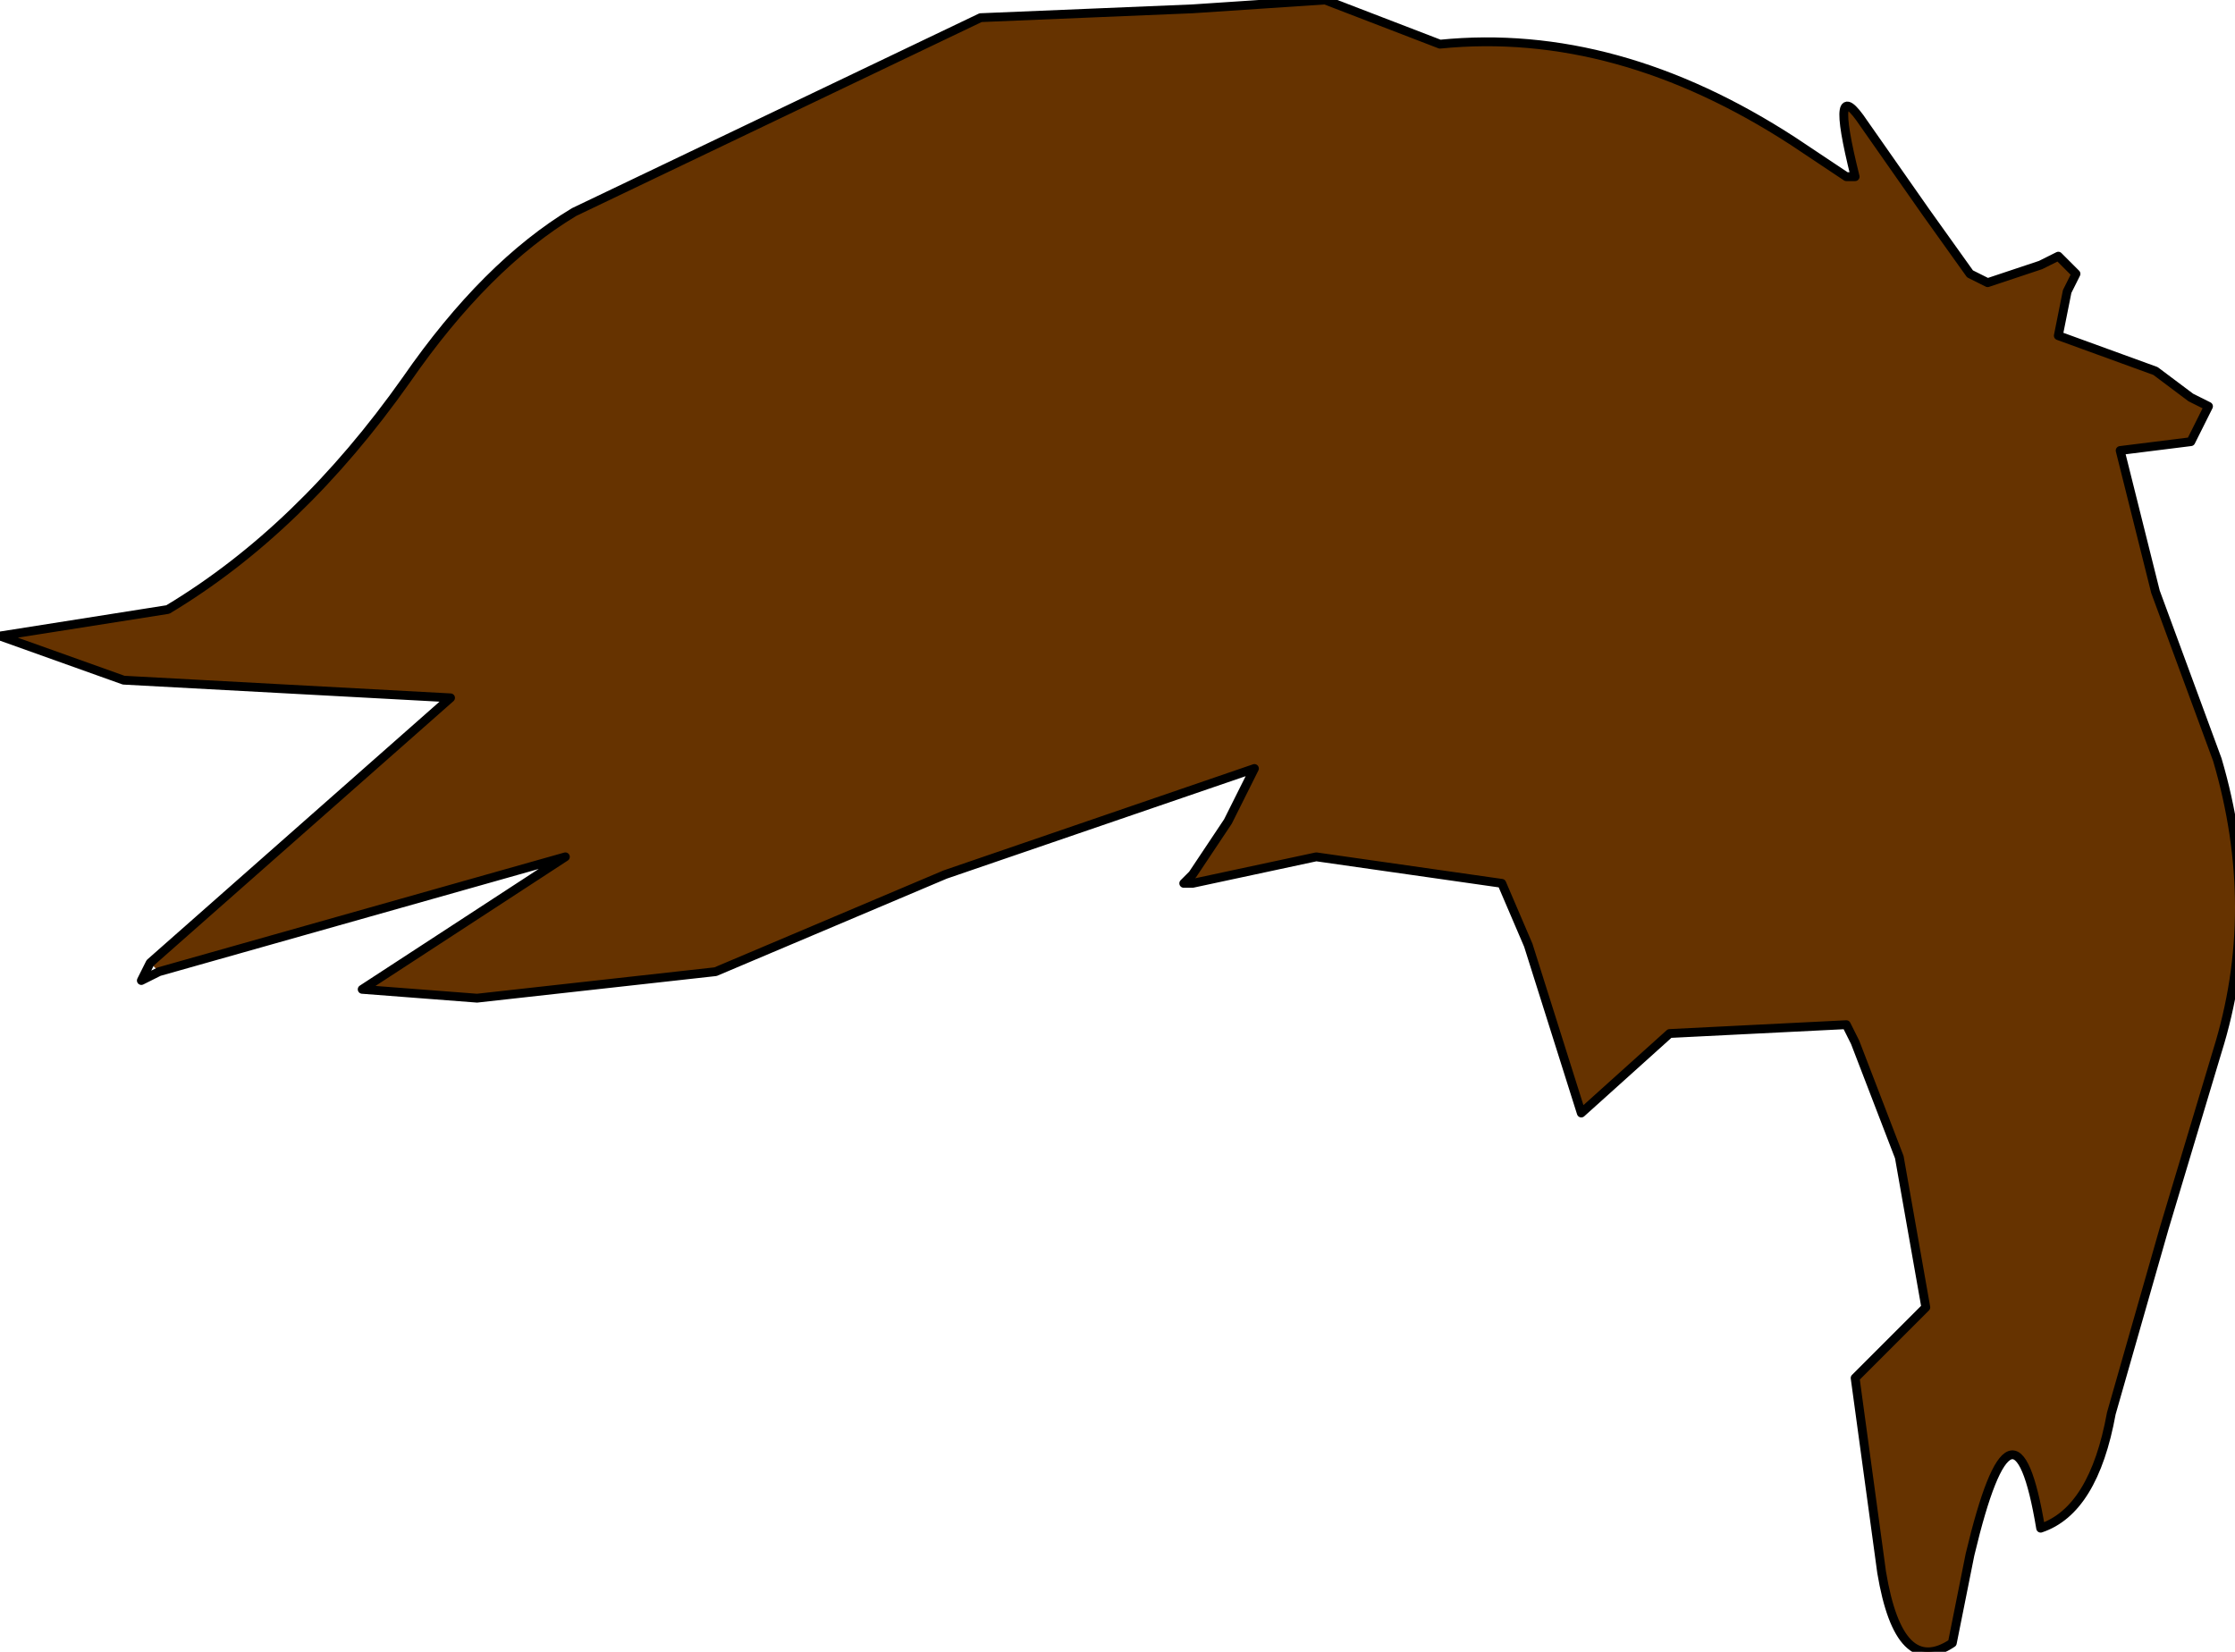 <?xml version="1.0" encoding="UTF-8" standalone="no"?>
<svg xmlns:xlink="http://www.w3.org/1999/xlink" height="9.35px" width="12.65px" xmlns="http://www.w3.org/2000/svg">
  <g transform="matrix(1.0, 0.0, 0.0, 1.0, 2.5, 1.25)">
    <path d="M-1.65 4.2 L0.05 2.7 -1.8 2.6 -2.5 2.35 -1.55 2.2 Q-0.8 1.75 -0.2 0.9 0.25 0.25 0.75 -0.05 L3.05 -1.15 4.25 -1.2 5.0 -1.25 5.65 -1.0 Q6.65 -1.1 7.65 -0.45 L7.95 -0.25 8.0 -0.25 Q7.85 -0.85 8.05 -0.55 L8.4 -0.05 8.65 0.3 8.75 0.35 9.05 0.25 9.15 0.2 9.25 0.3 9.2 0.4 9.15 0.65 9.7 0.85 9.9 1.0 10.0 1.05 9.9 1.25 9.5 1.3 9.7 2.1 10.05 3.05 Q10.3 3.9 10.05 4.7 L9.75 5.7 9.45 6.75 Q9.35 7.3 9.05 7.4 8.9 6.5 8.65 7.55 L8.55 8.05 Q8.25 8.25 8.15 7.65 L8.0 6.55 8.4 6.15 8.25 5.3 8.0 4.65 7.95 4.55 6.95 4.6 6.45 5.05 6.15 4.1 6.0 3.75 4.95 3.6 4.25 3.75 4.25 3.7 4.45 3.4 4.6 3.1 2.85 3.7 1.55 4.25 0.2 4.4 -0.45 4.35 0.7 3.6 -1.6 4.25 -1.65 4.2" fill="#663300" fill-rule="evenodd" stroke="none"/>
    <path d="M-1.65 4.2 L0.05 2.7 -1.8 2.6 -2.5 2.35 -1.55 2.2 Q-0.8 1.75 -0.2 0.9 0.25 0.25 0.75 -0.05 L3.05 -1.15 4.25 -1.2 5.0 -1.25 5.65 -1.0 Q6.65 -1.1 7.65 -0.45 L7.95 -0.25 8.0 -0.25 Q7.85 -0.85 8.05 -0.55 L8.4 -0.05 8.65 0.3 8.75 0.35 9.05 0.25 9.15 0.2 9.25 0.3 9.2 0.4 9.15 0.65 9.7 0.85 9.9 1.0 10.0 1.05 9.9 1.25 9.5 1.3 9.7 2.1 10.05 3.05 Q10.3 3.9 10.05 4.7 L9.75 5.7 9.45 6.75 Q9.35 7.3 9.05 7.4 8.9 6.5 8.65 7.55 L8.55 8.05 Q8.25 8.25 8.15 7.65 L8.0 6.55 8.4 6.15 8.25 5.3 8.0 4.65 7.95 4.55 6.95 4.6 6.45 5.05 6.15 4.1 6.0 3.75 4.95 3.6 4.25 3.75 4.2 3.75 4.25 3.7 4.45 3.4 4.6 3.1 2.85 3.7 1.55 4.25 0.2 4.4 -0.45 4.35 0.7 3.6 -1.6 4.25 -1.7 4.3 -1.65 4.2 Z" fill="none" stroke="#000000" stroke-linecap="round" stroke-linejoin="round" stroke-width="0.05"/>
  </g>
</svg>
